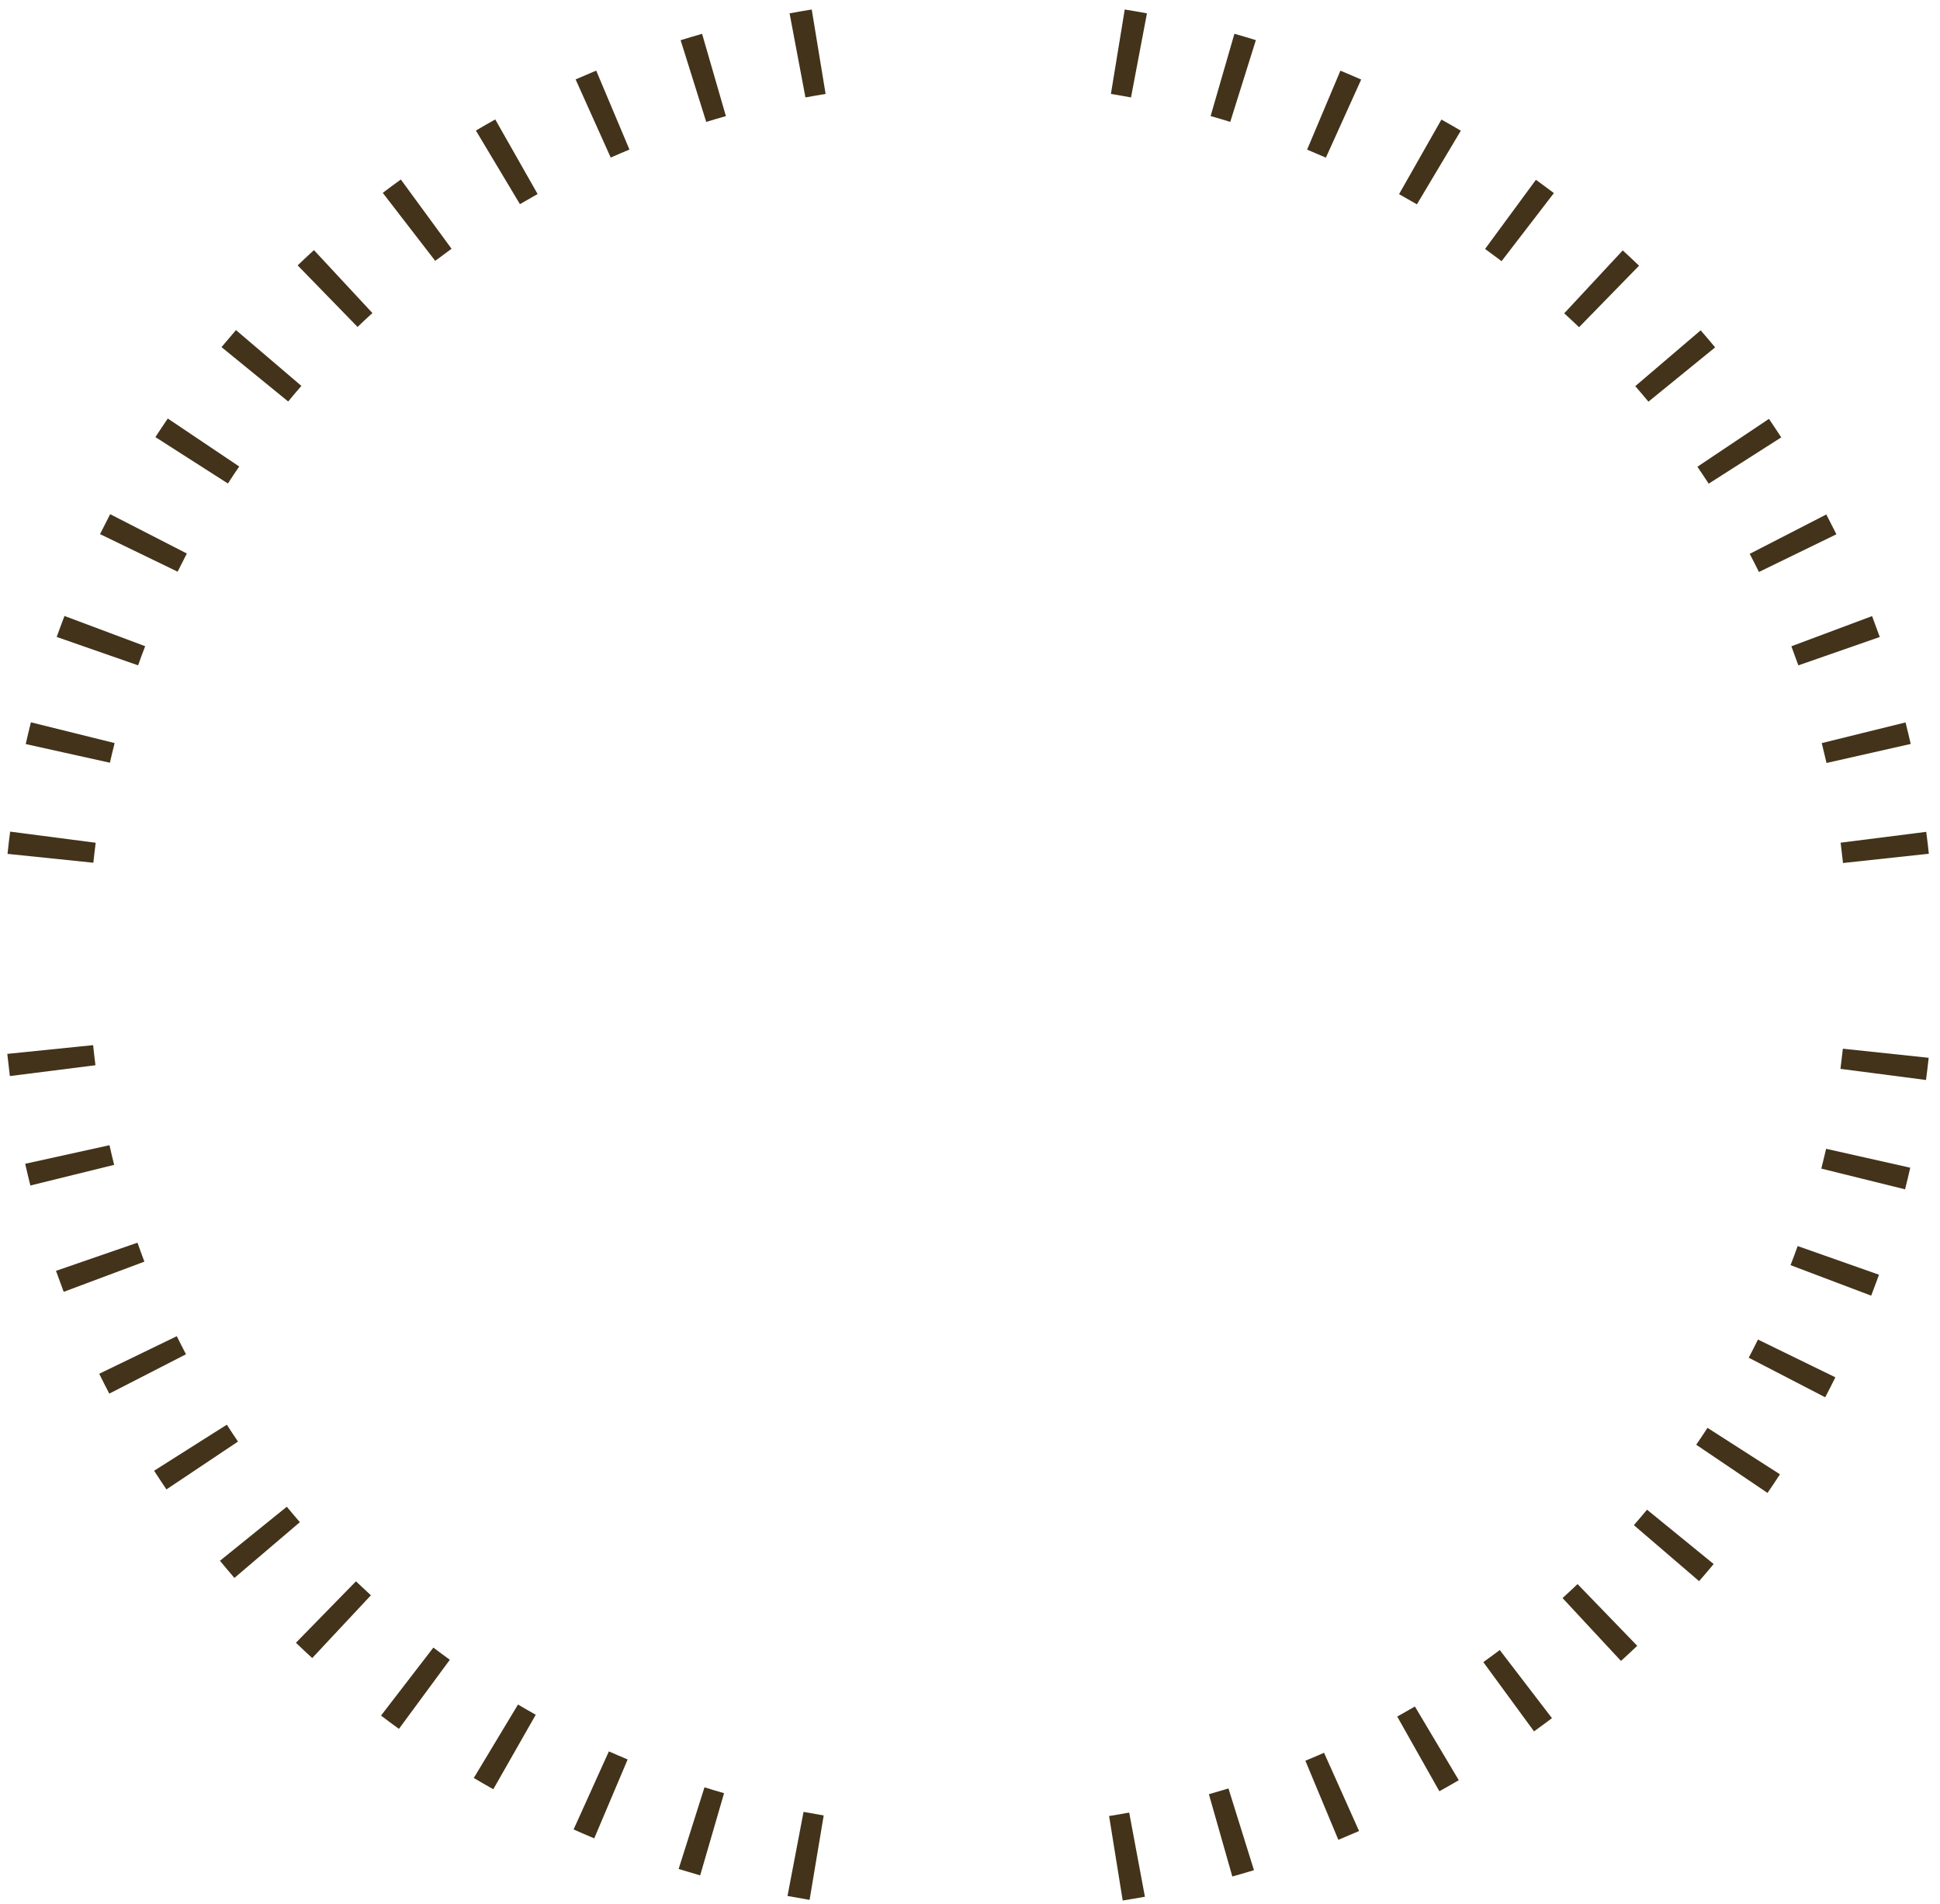 <svg width="159" height="156" viewBox="0 0 159 156" fill="none" xmlns="http://www.w3.org/2000/svg">
<path d="M102.934 3.29C102.351 3.11 101.763 2.934 101.171 2.768L99.221 9.51C99.757 9.663 100.298 9.82 100.83 9.986L102.929 3.29H102.934Z" fill="#42331A"/>
<path d="M140.041 39.631L145.988 35.839C145.657 35.33 145.321 34.822 144.981 34.322L139.117 38.244C139.43 38.702 139.738 39.164 140.041 39.631Z" fill="#42331A"/>
<path d="M127.355 15.821C126.865 15.451 126.375 15.091 125.881 14.734L121.715 20.399C122.167 20.728 122.62 21.061 123.068 21.398L127.355 15.821Z" fill="#42331A"/>
<path d="M135.103 32.912L140.57 28.463C140.183 27.996 139.786 27.529 139.385 27.066L134.025 31.64C134.389 32.061 134.748 32.482 135.103 32.912Z" fill="#42331A"/>
<path d="M134.335 21.771C133.892 21.345 133.449 20.929 132.997 20.518L128.201 25.674C128.612 26.048 129.018 26.428 129.419 26.811L134.335 21.771Z" fill="#42331A"/>
<path d="M59.492 9.509L57.542 2.771C56.954 2.938 56.366 3.114 55.783 3.294L57.882 9.99C58.419 9.824 58.955 9.666 59.496 9.514L59.492 9.509Z" fill="#42331A"/>
<path d="M111.556 6.517C110.991 6.267 110.427 6.027 109.858 5.791L107.129 12.261C107.642 12.473 108.16 12.695 108.668 12.917L111.561 6.517H111.556Z" fill="#42331A"/>
<path d="M67.666 7.697L66.528 0.779C65.921 0.876 65.315 0.983 64.713 1.094L66.014 7.984C66.565 7.882 67.115 7.785 67.666 7.697Z" fill="#42331A"/>
<path d="M94.002 1.094C93.4 0.983 92.793 0.876 92.182 0.779L91.049 7.697C91.599 7.785 92.15 7.882 92.695 7.984L94.002 1.094Z" fill="#42331A"/>
<path d="M12.734 35.814L18.677 39.616C18.981 39.149 19.293 38.681 19.606 38.224L13.751 34.293C13.406 34.797 13.07 35.306 12.739 35.814H12.734Z" fill="#42331A"/>
<path d="M4.648 52.191L11.319 54.517C11.506 53.99 11.697 53.467 11.898 52.949L5.283 50.471C5.068 51.039 4.854 51.613 4.648 52.191Z" fill="#42331A"/>
<path d="M8.204 43.768L14.557 46.843C14.805 46.344 15.056 45.849 15.313 45.354L9.03 42.131C8.75 42.672 8.47 43.218 8.199 43.763L8.204 43.768Z" fill="#42331A"/>
<path d="M2.104 60.966L9.007 62.497C9.129 61.956 9.259 61.419 9.395 60.887L2.533 59.185C2.383 59.778 2.243 60.374 2.108 60.971L2.104 60.966Z" fill="#42331A"/>
<path d="M144.16 46.867L150.509 43.778C150.238 43.232 149.963 42.695 149.683 42.154L143.404 45.382C143.661 45.872 143.913 46.367 144.16 46.867Z" fill="#42331A"/>
<path d="M0.617 69.965L7.652 70.691C7.708 70.14 7.773 69.595 7.843 69.054L0.832 68.143C0.752 68.748 0.678 69.359 0.617 69.969V69.965Z" fill="#42331A"/>
<path d="M149.705 62.516L156.6 60.957C156.464 60.365 156.325 59.778 156.175 59.195L149.309 60.888C149.444 61.429 149.574 61.97 149.7 62.52L149.705 62.516Z" fill="#42331A"/>
<path d="M147.387 54.52L154.063 52.194C153.858 51.62 153.648 51.051 153.433 50.482L146.818 52.956C147.014 53.474 147.206 53.997 147.392 54.52H147.387Z" fill="#42331A"/>
<path d="M24.393 21.743L29.305 26.788C29.706 26.404 30.112 26.025 30.522 25.65L25.731 20.494C25.279 20.906 24.831 21.326 24.393 21.747V21.743Z" fill="#42331A"/>
<path d="M18.156 28.443L23.619 32.897C23.973 32.467 24.337 32.041 24.701 31.62L19.341 27.047C18.94 27.509 18.548 27.972 18.156 28.439V28.443Z" fill="#42331A"/>
<path d="M151.056 70.713L158.086 69.954C158.021 69.353 157.951 68.757 157.871 68.16L150.855 69.048C150.925 69.603 150.991 70.158 151.051 70.718L151.056 70.713Z" fill="#42331A"/>
<path d="M23.509 123.457L18.027 127.887C18.415 128.359 18.811 128.826 19.212 129.293L24.577 124.724C24.213 124.308 23.858 123.882 23.504 123.457H23.509Z" fill="#42331A"/>
<path d="M114.662 15.906C115.152 16.179 115.637 16.461 116.127 16.743L119.728 10.708C119.201 10.398 118.669 10.093 118.137 9.797L114.667 15.906H114.662Z" fill="#42331A"/>
<path d="M121.571 136.191L125.727 141.865C126.222 141.509 126.712 141.148 127.197 140.783L122.919 135.201C122.471 135.539 122.024 135.867 121.566 136.195L121.571 136.191Z" fill="#42331A"/>
<path d="M114.516 140.654L117.968 146.772C118.505 146.476 119.032 146.175 119.559 145.866L115.962 139.826C115.482 140.108 114.997 140.381 114.512 140.654H114.516Z" fill="#42331A"/>
<path d="M128.062 130.939L132.853 136.095C133.301 135.688 133.744 135.272 134.187 134.856L129.294 129.797C128.888 130.185 128.478 130.565 128.062 130.944V130.939Z" fill="#42331A"/>
<path d="M99.078 147.01L101 153.757C101.597 153.591 102.185 153.419 102.773 153.239L100.683 146.543C100.151 146.705 99.615 146.862 99.078 147.015V147.01Z" fill="#42331A"/>
<path d="M106.988 144.273L109.689 150.752C110.258 150.516 110.823 150.276 111.387 150.031L108.518 143.621C108.015 143.843 107.506 144.06 106.988 144.269V144.273Z" fill="#42331A"/>
<path d="M151.038 85.934C150.977 86.485 150.912 87.035 150.842 87.581L157.853 88.492C157.932 87.89 158.007 87.285 158.072 86.674L151.042 85.93L151.038 85.934Z" fill="#42331A"/>
<path d="M146.755 103.667L153.36 106.164C153.579 105.596 153.789 105.022 153.999 104.449L147.333 102.1C147.147 102.627 146.951 103.149 146.75 103.667H146.755Z" fill="#42331A"/>
<path d="M149.275 95.754L156.137 97.451C156.287 96.864 156.427 96.272 156.562 95.68L149.667 94.131C149.541 94.672 149.411 95.213 149.275 95.754Z" fill="#42331A"/>
<path d="M51.589 12.255L48.864 5.785C48.3 6.021 47.736 6.261 47.176 6.507L50.054 12.911C50.562 12.685 51.071 12.467 51.589 12.255Z" fill="#42331A"/>
<path d="M90.9 148.802L92.015 155.724C92.626 155.627 93.233 155.526 93.835 155.415L92.547 148.52C92.001 148.621 91.451 148.714 90.9 148.802Z" fill="#42331A"/>
<path d="M143.32 111.246L149.59 114.492C149.874 113.951 150.154 113.406 150.425 112.855L144.081 109.762C143.833 110.261 143.582 110.756 143.325 111.246H143.32Z" fill="#42331A"/>
<path d="M139.021 118.379L144.862 122.328C145.212 121.824 145.548 121.315 145.883 120.802L139.945 116.996C139.642 117.463 139.334 117.921 139.021 118.379Z" fill="#42331A"/>
<path d="M133.91 124.968L139.256 129.556C139.662 129.093 140.058 128.626 140.45 128.154L134.988 123.701C134.633 124.127 134.279 124.547 133.91 124.968Z" fill="#42331A"/>
<path d="M18.591 116.736L12.629 120.51C12.96 121.023 13.301 121.532 13.641 122.041L19.505 118.119C19.192 117.661 18.889 117.203 18.591 116.736Z" fill="#42331A"/>
<path d="M8.968 93.837L2.064 95.358C2.2 95.955 2.34 96.547 2.489 97.138L9.356 95.446C9.22 94.909 9.094 94.373 8.973 93.832L8.968 93.837Z" fill="#42331A"/>
<path d="M14.486 109.488L8.133 112.564C8.403 113.109 8.674 113.655 8.958 114.191L15.242 110.968C14.986 110.478 14.738 109.983 14.491 109.488H14.486Z" fill="#42331A"/>
<path d="M11.27 101.823L4.59 104.131C4.795 104.709 5.005 105.282 5.22 105.851L11.834 103.377C11.638 102.859 11.452 102.341 11.265 101.818L11.27 101.823Z" fill="#42331A"/>
<path d="M44.061 15.896L40.59 9.787C40.058 10.083 39.526 10.388 39.004 10.698L42.614 16.728C43.095 16.446 43.58 16.169 44.065 15.896H44.061Z" fill="#42331A"/>
<path d="M64.543 155.353C65.145 155.464 65.746 155.571 66.353 155.672L67.51 148.754C66.959 148.662 66.409 148.565 65.858 148.463L64.543 155.353Z" fill="#42331A"/>
<path d="M7.632 85.637L0.598 86.353C0.663 86.959 0.733 87.565 0.808 88.171L7.823 87.283C7.754 86.737 7.688 86.187 7.632 85.637Z" fill="#42331A"/>
<path d="M38.835 145.687C39.367 146.001 39.894 146.307 40.43 146.607L43.91 140.503C43.42 140.23 42.935 139.953 42.455 139.666L38.83 145.687H38.835Z" fill="#42331A"/>
<path d="M47.01 149.901C47.569 150.151 48.139 150.396 48.703 150.632L51.441 144.167C50.924 143.95 50.41 143.732 49.902 143.506L47.01 149.906V149.901Z" fill="#42331A"/>
<path d="M55.621 153.141C56.204 153.321 56.792 153.497 57.384 153.668L59.344 146.93C58.807 146.778 58.271 146.616 57.739 146.449L55.621 153.136V153.141Z" fill="#42331A"/>
<path d="M24.254 134.606C24.692 135.027 25.14 135.448 25.588 135.859L30.398 130.717C29.987 130.338 29.581 129.959 29.175 129.57L24.254 134.606Z" fill="#42331A"/>
<path d="M31.223 140.568C31.712 140.938 32.198 141.303 32.697 141.659L36.867 135.999C36.415 135.671 35.962 135.338 35.519 135L31.227 140.572L31.223 140.568Z" fill="#42331A"/>
<path d="M31.373 15.805L35.669 21.373C36.112 21.04 36.56 20.707 37.008 20.383L32.852 14.709C32.357 15.065 31.863 15.43 31.373 15.8V15.805Z" fill="#42331A"/>
</svg>
